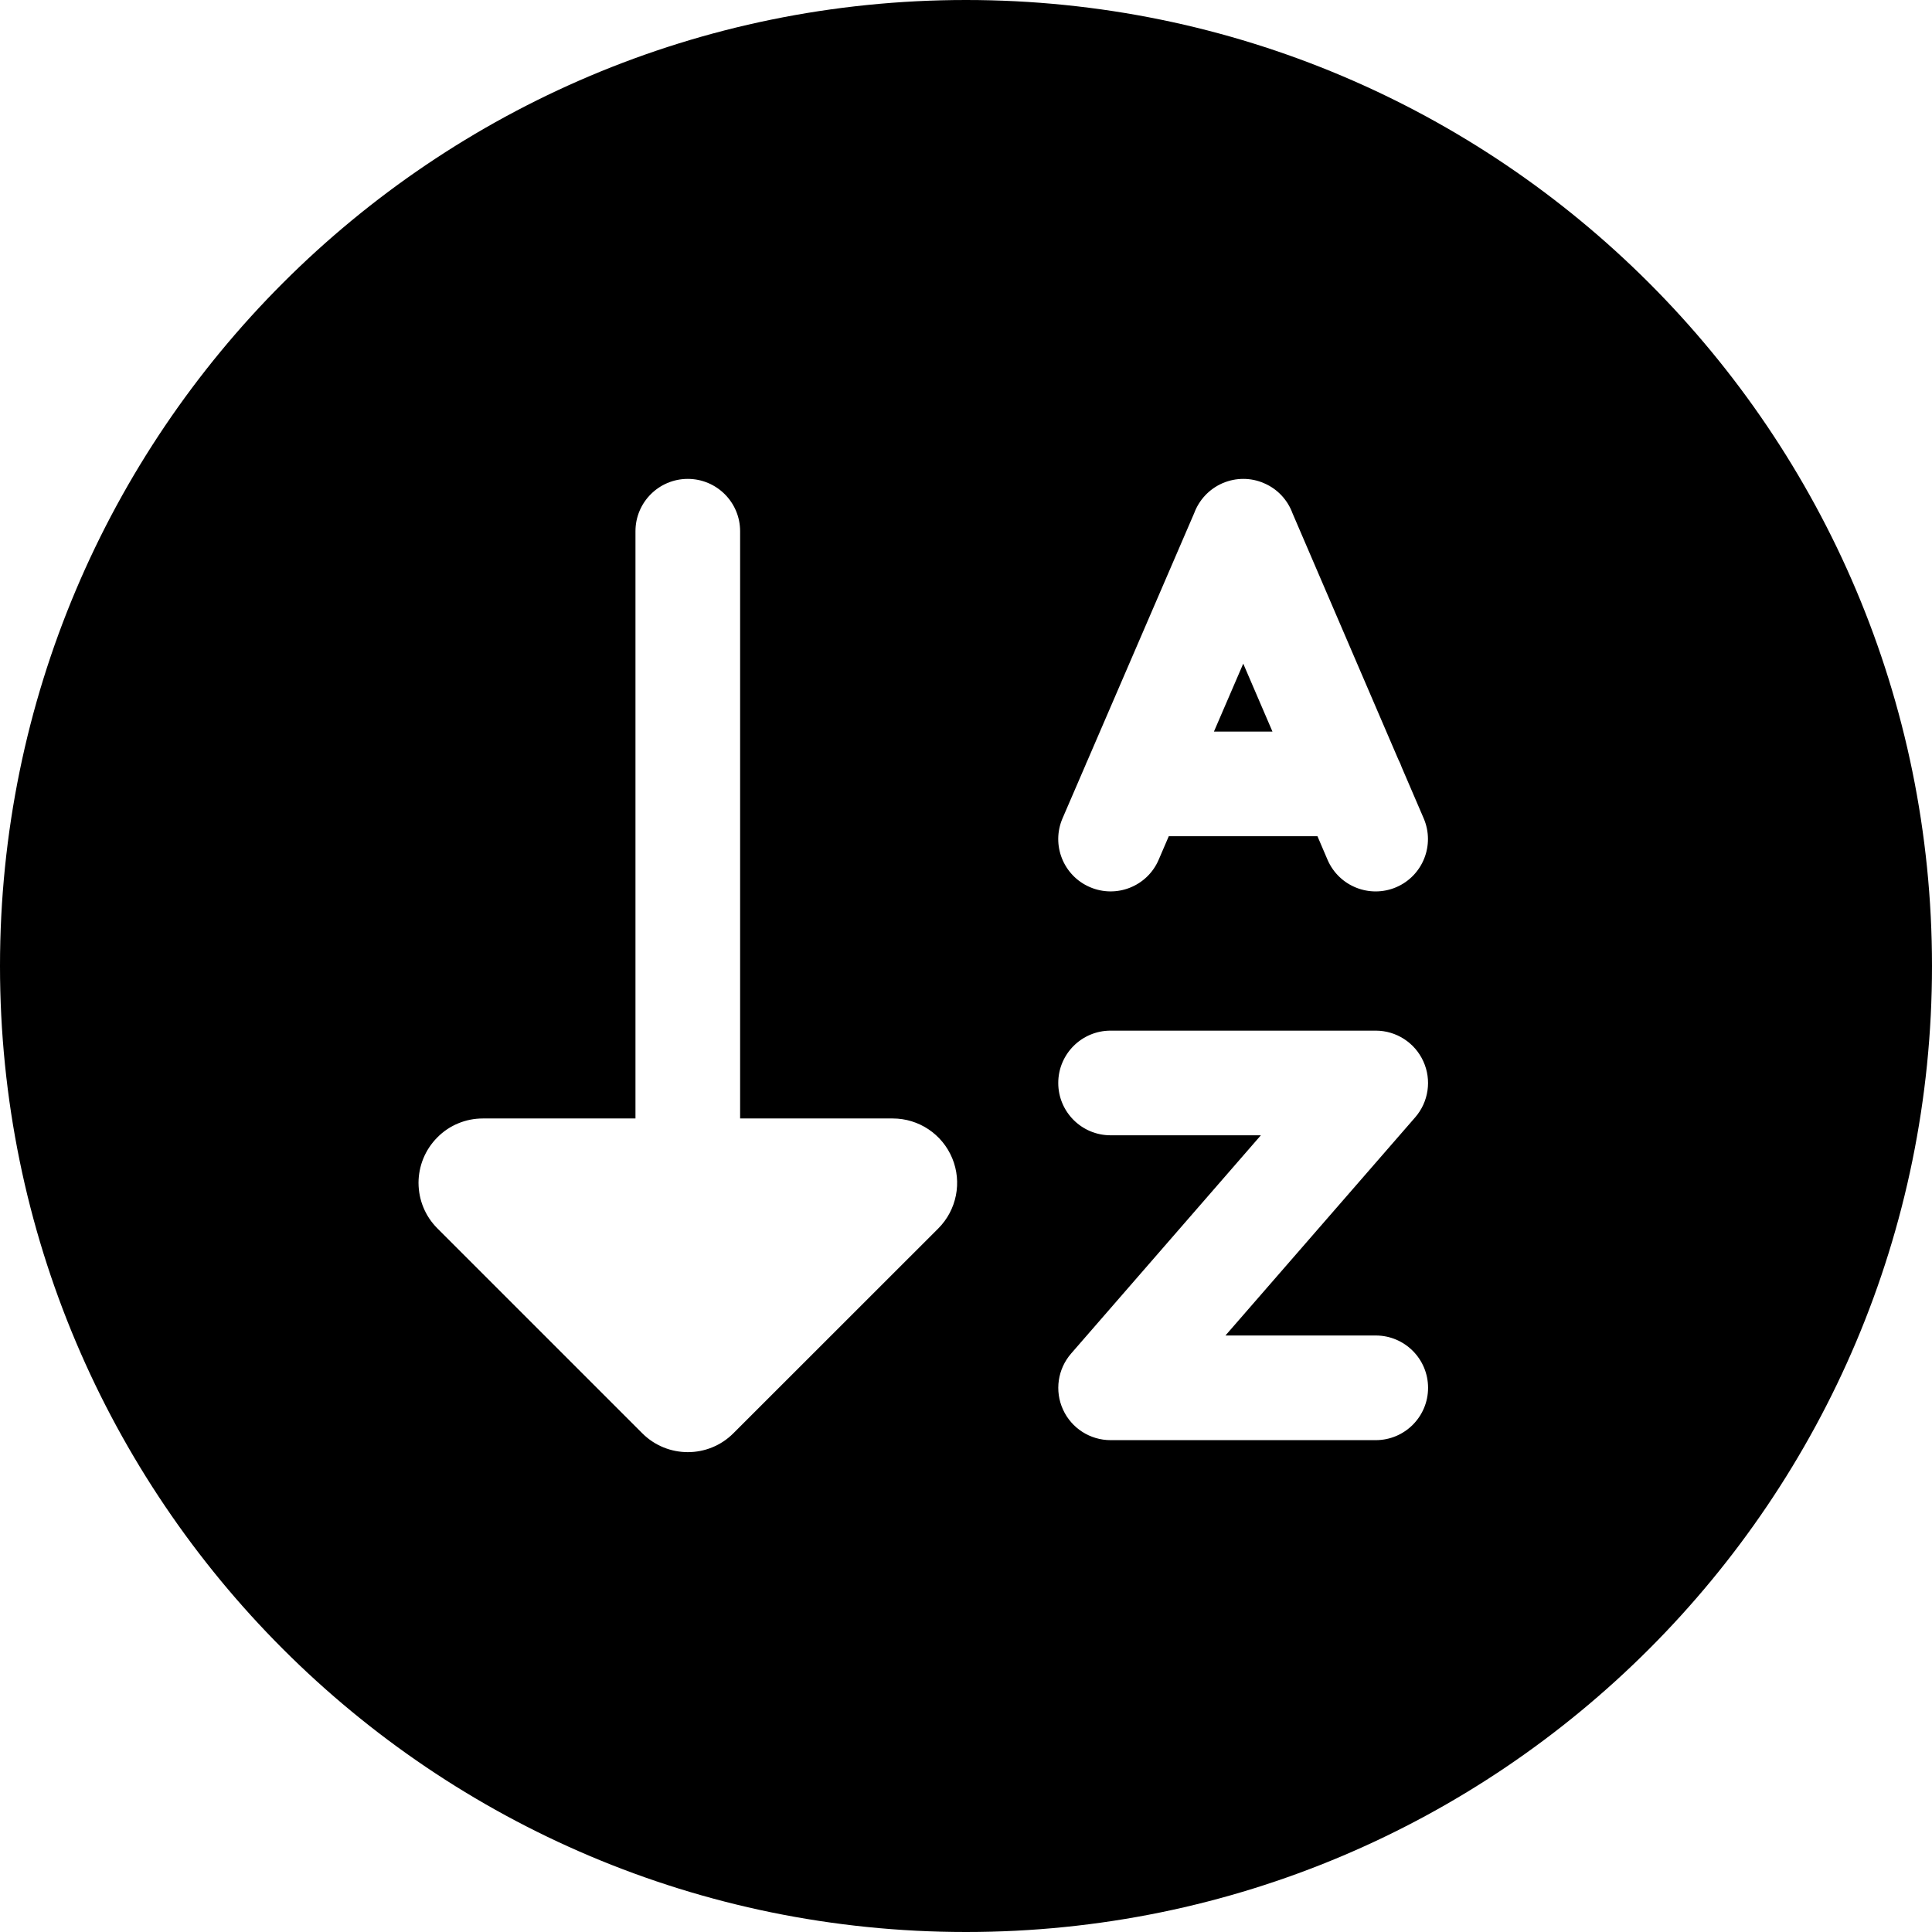 <svg width="24" height="24" viewBox="0 0 24 24" fill="none" xmlns="http://www.w3.org/2000/svg">
<path d="M0 12C0 18.627 5.373 24 12 24C18.627 24 24 18.627 24 12C24 5.373 18.627 0 12 0C5.373 0 0 5.373 0 12ZM7.894 6.599C7.894 6.24 8.185 5.949 8.544 5.949C8.903 5.949 9.194 6.24 9.194 6.599V13.894H11.09C11.414 13.894 11.705 14.089 11.829 14.388C11.953 14.687 11.884 15.031 11.656 15.26L9.11 17.805C8.798 18.117 8.291 18.117 7.979 17.805L5.434 15.26C5.357 15.183 5.299 15.095 5.26 15C5.221 14.907 5.2 14.804 5.199 14.696L5.199 14.694L5.199 14.692C5.2 14.488 5.278 14.284 5.434 14.128C5.51 14.051 5.599 13.993 5.694 13.954C5.788 13.915 5.891 13.894 5.999 13.894H6H7.894V6.599ZM15.08 9.088H15.807L15.444 8.244L15.08 9.088ZM13.507 9.452L14.834 6.376C14.894 6.214 15.017 6.076 15.188 6.002C15.272 5.966 15.359 5.949 15.445 5.949C15.531 5.949 15.619 5.966 15.703 6.003C15.874 6.076 15.997 6.215 16.056 6.376L17.37 9.433C17.387 9.465 17.401 9.498 17.413 9.532L17.686 10.167C17.827 10.497 17.675 10.879 17.345 11.021C17.015 11.162 16.633 11.01 16.491 10.68L16.366 10.388H14.519L14.393 10.681C14.251 11.011 13.868 11.162 13.539 11.02C13.209 10.878 13.057 10.496 13.199 10.166L13.482 9.51C13.489 9.491 13.498 9.471 13.507 9.452ZM13.796 12.803H17.09C17.344 12.803 17.576 12.952 17.681 13.184C17.787 13.415 17.747 13.688 17.58 13.88L15.223 16.59H17.09C17.449 16.59 17.74 16.881 17.74 17.24C17.74 17.599 17.449 17.89 17.09 17.89H13.796C13.541 17.89 13.31 17.741 13.205 17.51C13.099 17.278 13.139 17.006 13.306 16.814L15.663 14.103H13.796C13.437 14.103 13.146 13.812 13.146 13.453C13.146 13.094 13.437 12.803 13.796 12.803Z" fill="black"/>
</svg>
